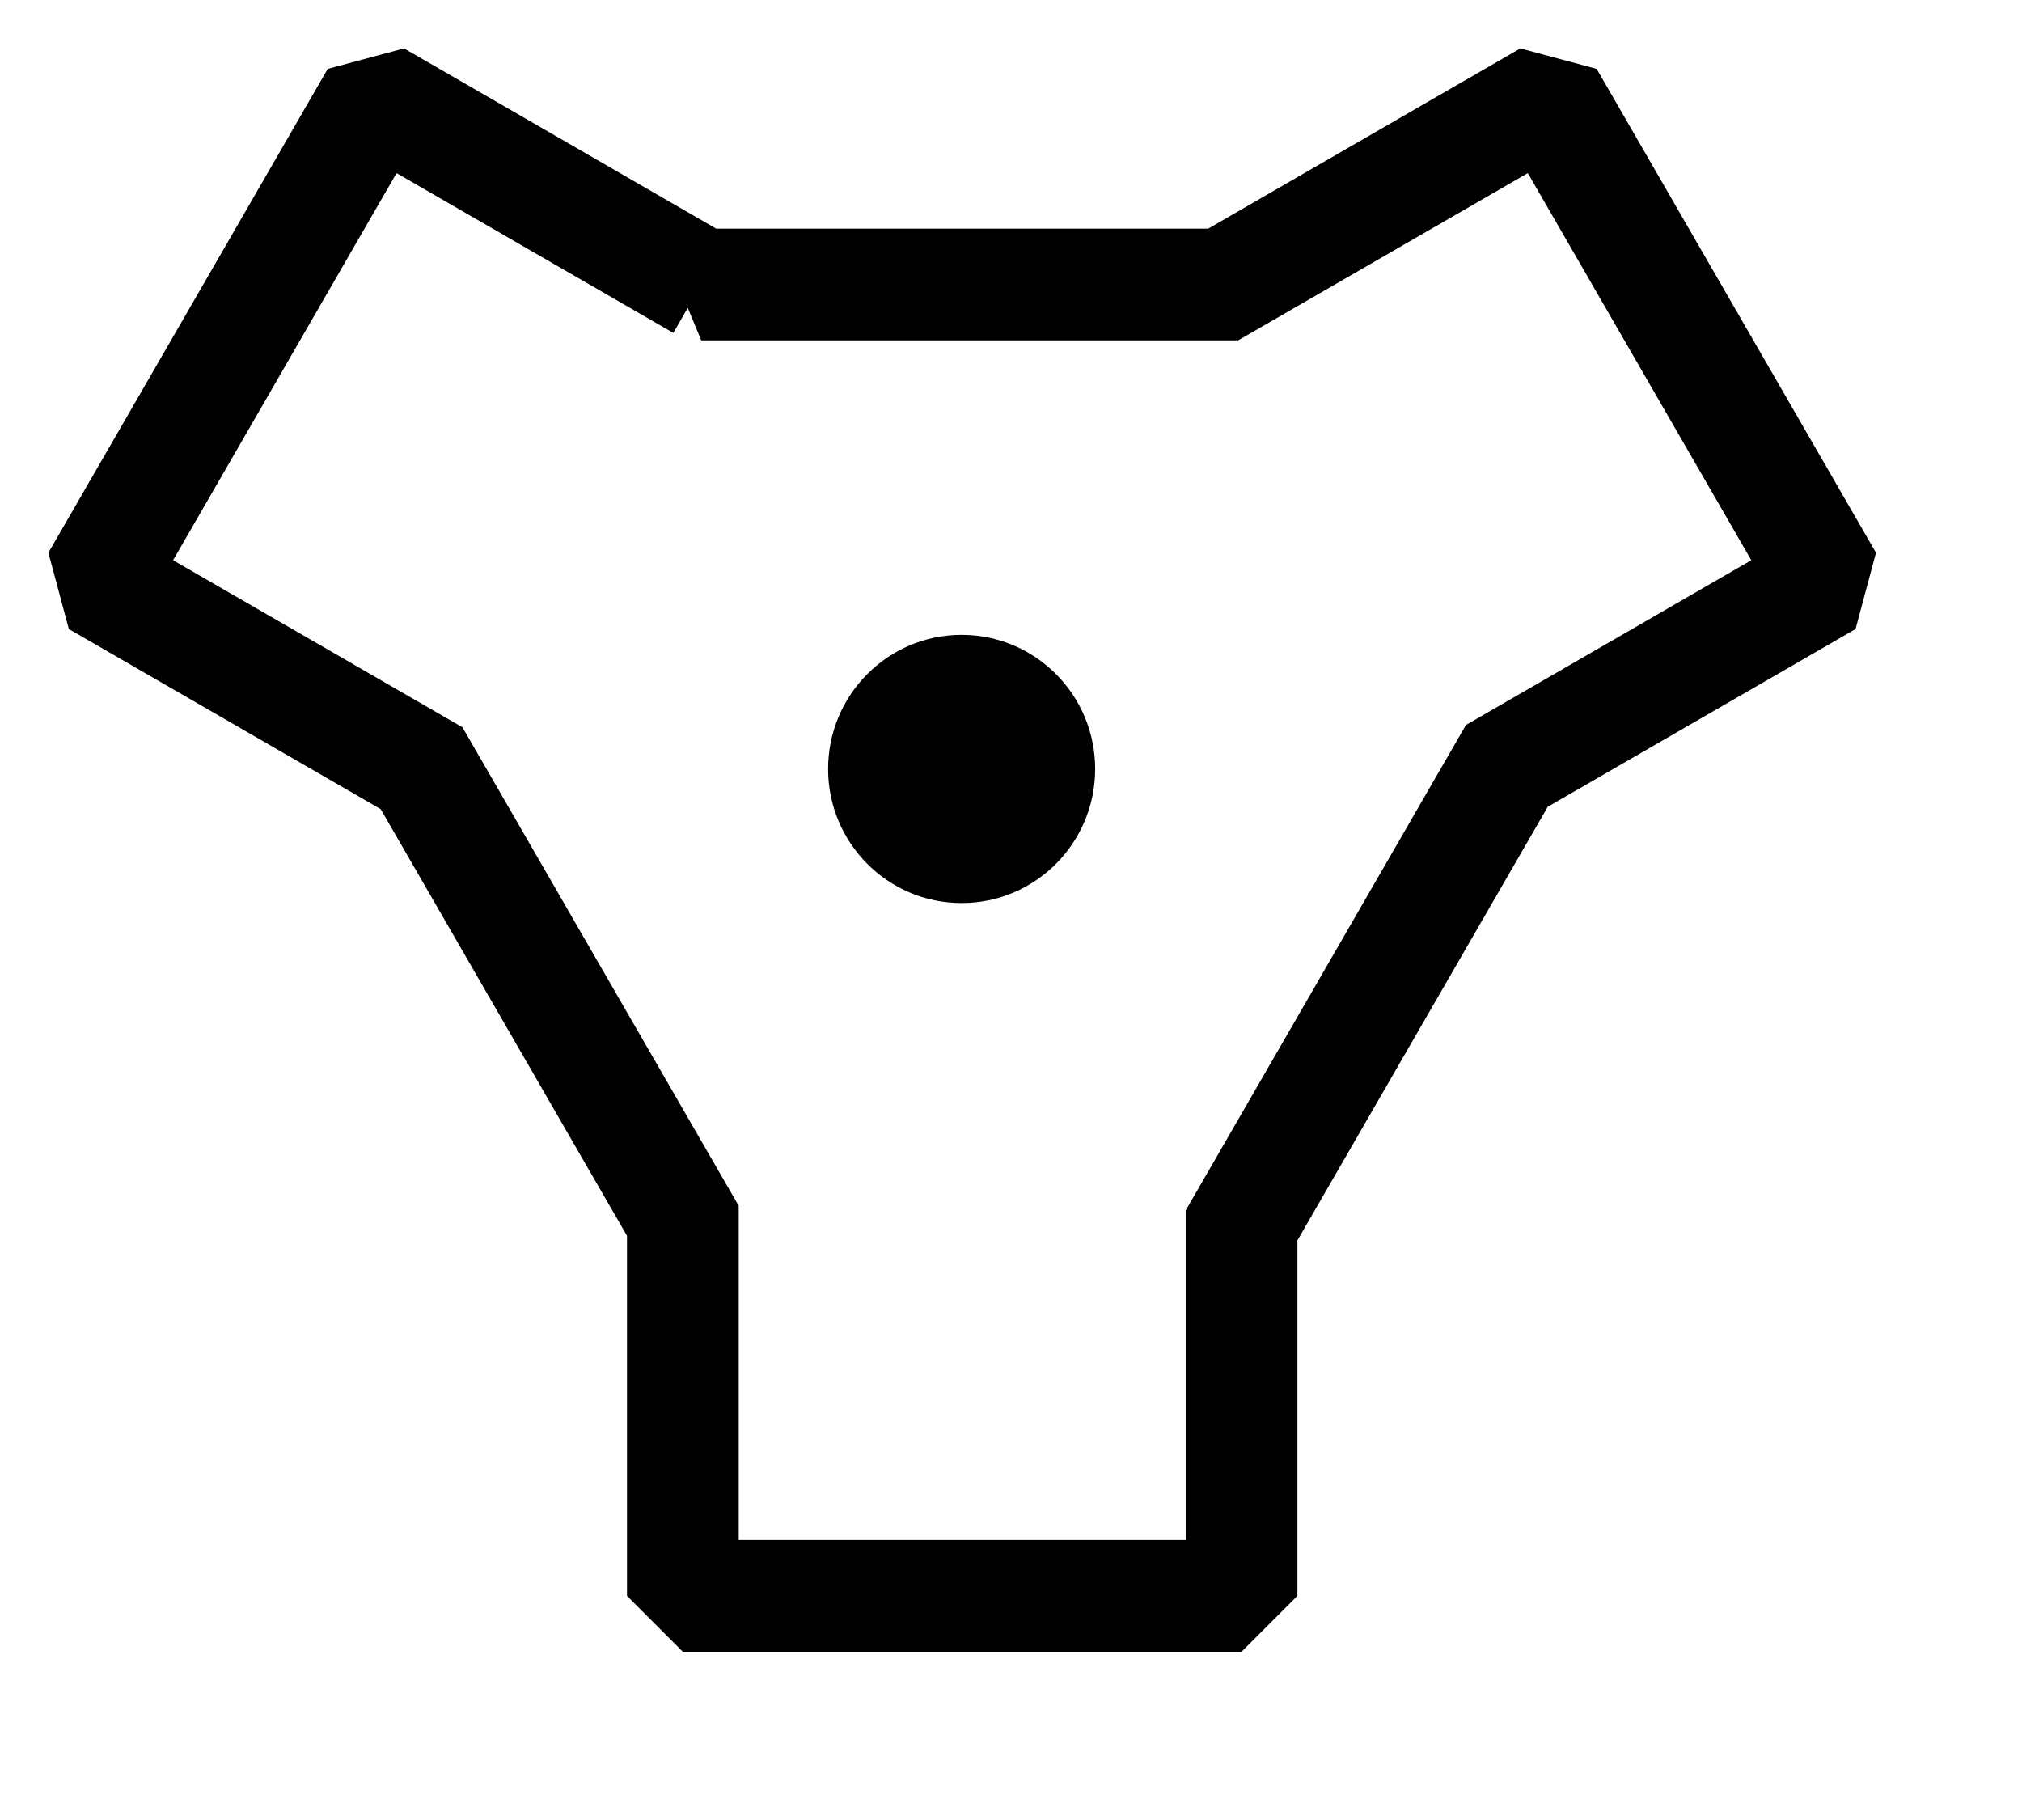 <?xml version="1.0" encoding="UTF-8" standalone="no"?>
<!DOCTYPE svg PUBLIC "-//W3C//DTD SVG 1.1//EN" "http://www.w3.org/Graphics/SVG/1.1/DTD/svg11.dtd">
<svg width="10px" height="9px" version="1.1" xmlns="http://www.w3.org/2000/svg" xmlns:xlink="http://www.w3.org/1999/xlink" xml:space="preserve" style="fill-rule:evenodd;clip-rule:evenodd;stroke-miterlimit:1.414;">
    <g transform="matrix(0.006,0,0,0.006,0,0)">
        <g id="Rectangle-1" transform="matrix(0.921,0,0,0.921,76.564,76.553)">
            <path d="M544.465,171.494l467.07,0l290.984,-168l250,433.012l-287.089,165.751l-237.43,411.241l0,331.502l-500,0l0,-335.661l-233.828,-405.002l-290.691,-167.831l250,-433.012l290.984,168Z" style="fill:#dfdfdf;fill-opacity:0;stroke-width:100px;stroke:#000;"/>
        </g>
        <g id="Oval-3" transform="matrix(0.921,0,0,0.921,76.564,76.553)">
            <path d="M777.5,725c65.998,0 119.5,-53.726 119.5,-120c0,-66.274 -53.502,-120 -119.5,-120c-65.998,0 -119.5,53.726 -119.5,120c0,66.274 53.502,120 119.5,120Z" style="fill:#000;"/>
        </g>
    </g>
</svg>
